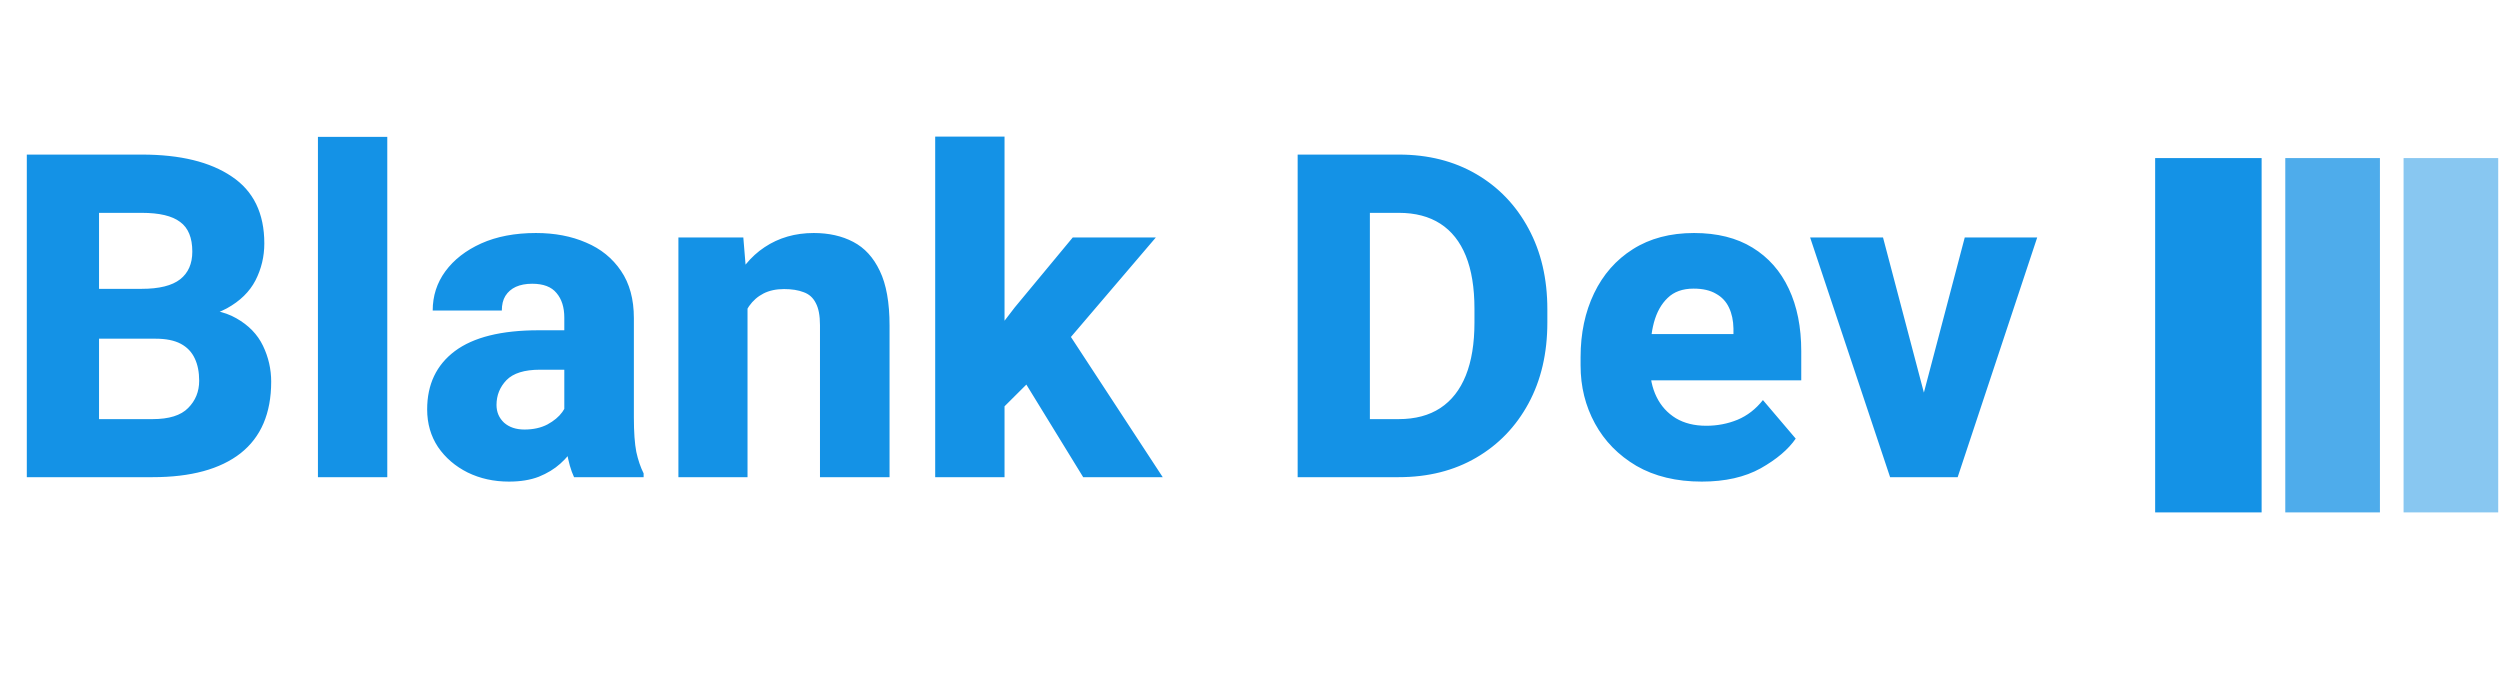 <svg width="854" height="231" viewBox="0 0 854 231" fill="none" xmlns="http://www.w3.org/2000/svg">
<rect x="736.199" y="54" width="36.37" height="121.036" fill="#1492E6"/>
<rect x="821.061" y="54" width="32.329" height="121.036" fill="#88C7F1"/>
<rect x="780.652" y="54" width="32.329" height="121.036" fill="#4EACEB"/>
<path d="M25.127 115.698L24.976 98.669H48.362C54.366 98.669 58.756 97.584 61.531 95.415C64.306 93.245 65.693 90.091 65.693 85.954C65.693 81.211 64.306 77.831 61.531 75.812C58.806 73.744 54.442 72.71 48.438 72.71H33.831V163H9.158V52.805H48.438C61.556 52.805 71.799 55.302 79.165 60.297C86.582 65.242 90.29 72.861 90.29 83.154C90.29 87.644 89.281 91.857 87.263 95.793C85.245 99.678 81.991 102.857 77.5 105.329C73.06 107.751 67.182 109.038 59.866 109.189L53.13 115.698H25.127ZM18.543 163L27.852 143.171H52.146C57.747 143.171 61.783 141.91 64.255 139.387C66.778 136.864 68.04 133.761 68.04 130.078C68.04 127.101 67.535 124.553 66.526 122.434C65.517 120.264 63.927 118.599 61.758 117.438C59.588 116.278 56.712 115.698 53.13 115.698H30.955L31.106 98.669H58.352L64.028 105.48C70.991 105.228 76.567 106.313 80.754 108.735C84.942 111.106 87.97 114.235 89.836 118.12C91.703 122.005 92.637 126.092 92.637 130.38C92.637 141.178 89.155 149.326 82.192 154.826C75.23 160.275 65.214 163 52.146 163H18.543ZM132.295 163H108.606V46.75H132.295V163ZM192.766 108.508C192.766 104.976 191.883 102.176 190.117 100.107C188.402 97.988 185.627 96.928 181.792 96.928C179.622 96.928 177.756 97.281 176.191 97.988C174.678 98.694 173.492 99.728 172.634 101.091C171.827 102.403 171.423 104.068 171.423 106.086H147.81C147.81 101.091 149.248 96.626 152.124 92.69C155.05 88.704 159.137 85.525 164.385 83.154C169.683 80.782 175.914 79.597 183.079 79.597C189.486 79.597 195.188 80.681 200.183 82.851C205.229 84.97 209.215 88.199 212.141 92.539C215.068 96.827 216.531 102.201 216.531 108.659V142.641C216.531 147.636 216.808 151.547 217.363 154.372C217.969 157.147 218.801 159.594 219.861 161.713V163H196.096C194.986 160.629 194.154 157.677 193.599 154.145C193.044 150.563 192.766 146.905 192.766 143.171V108.508ZM195.945 126.293H184.441C179.143 126.293 175.334 127.479 173.013 129.851C170.742 132.222 169.607 135.048 169.607 138.327C169.607 140.749 170.465 142.767 172.18 144.382C173.946 145.946 176.267 146.728 179.143 146.728C182.17 146.728 184.794 146.148 187.014 144.987C189.234 143.776 190.924 142.364 192.085 140.749C193.296 139.084 193.851 137.545 193.75 136.132L199.653 146.274C198.846 148.292 197.761 150.361 196.399 152.48C195.087 154.599 193.422 156.567 191.404 158.383C189.386 160.2 186.938 161.688 184.062 162.849C181.187 163.959 177.781 164.514 173.845 164.514C168.699 164.514 164.006 163.479 159.768 161.411C155.53 159.292 152.149 156.39 149.626 152.707C147.154 148.973 145.918 144.685 145.918 139.841C145.918 131.314 149.071 124.679 155.378 119.936C161.736 115.193 171.272 112.822 183.987 112.822H195.793L195.945 126.293ZM255.356 163H231.743V81.11H253.918L255.356 98.593V163ZM245.972 119.709C245.972 111.333 247.309 104.169 249.983 98.215C252.657 92.211 256.391 87.619 261.184 84.44C266.028 81.211 271.628 79.597 277.986 79.597C283.132 79.597 287.623 80.606 291.458 82.624C295.343 84.642 298.37 87.947 300.54 92.539C302.76 97.13 303.87 103.361 303.87 111.232V163H280.105V111.081C280.105 107.801 279.626 105.279 278.667 103.513C277.759 101.696 276.371 100.46 274.504 99.804C272.688 99.098 270.468 98.745 267.844 98.745C265.12 98.745 262.773 99.249 260.806 100.258C258.838 101.267 257.198 102.705 255.886 104.572C254.625 106.389 253.691 108.558 253.086 111.081C252.48 113.604 252.178 116.379 252.178 119.406L245.972 119.709ZM343.149 163H319.46V46.674H343.149V163ZM359.573 122.434L340.198 141.733L331.191 125.158L346.631 105.026L366.46 81.11H394.841L359.573 122.434ZM347.161 125.764L363.887 112.141L397.188 163H370.017L347.161 125.764ZM453.875 163L454.026 143.171H477.791C483.442 143.171 488.184 141.91 492.019 139.387C495.854 136.864 498.755 133.155 500.723 128.261C502.69 123.367 503.674 117.338 503.674 110.173V105.48C503.674 98.265 502.69 92.236 500.723 87.392C498.755 82.548 495.854 78.89 492.019 76.418C488.184 73.946 483.467 72.71 477.866 72.71H453.42V52.805H477.866C487.856 52.805 496.661 55.025 504.28 59.465C511.899 63.905 517.852 70.111 522.141 78.083C526.43 86.005 528.574 95.188 528.574 105.632V110.173C528.574 120.668 526.43 129.876 522.141 137.797C517.852 145.719 511.899 151.9 504.28 156.34C496.661 160.78 487.831 163 477.791 163H453.875ZM467.952 163H443.279V52.805H467.952V163ZM581.326 164.514C572.647 164.514 565.205 162.722 558.999 159.14C552.843 155.507 548.126 150.689 544.846 144.685C541.567 138.68 539.927 132.071 539.927 124.855V121.979C539.927 113.856 541.466 106.59 544.543 100.183C547.621 93.775 552.036 88.754 557.788 85.122C563.59 81.438 570.553 79.597 578.677 79.597C586.598 79.597 593.258 81.262 598.657 84.592C604.106 87.922 608.244 92.614 611.069 98.669C613.895 104.673 615.308 111.762 615.308 119.936V129.926H549.69V114.108H592.148V112.216C592.098 109.492 591.593 107.12 590.635 105.102C589.676 103.033 588.188 101.444 586.169 100.334C584.202 99.174 581.654 98.593 578.525 98.593C574.792 98.593 571.84 99.653 569.67 101.772C567.501 103.841 565.937 106.641 564.978 110.173C564.07 113.654 563.616 117.59 563.616 121.979V124.855C563.616 128.942 564.373 132.525 565.886 135.603C567.4 138.68 569.595 141.102 572.471 142.868C575.347 144.584 578.803 145.441 582.839 145.441C586.624 145.441 590.181 144.76 593.511 143.398C596.891 141.985 599.792 139.74 602.214 136.662L613.416 149.831C610.893 153.514 606.907 156.895 601.458 159.973C596.008 163 589.298 164.514 581.326 164.514ZM671.162 81.11H695.911L668.74 163H653.831L654.133 145.744L671.162 81.11ZM660.264 145.744L660.491 163H645.657L618.335 81.11H643.235L660.264 145.744Z" fill="#1492E6"/>
</svg>
